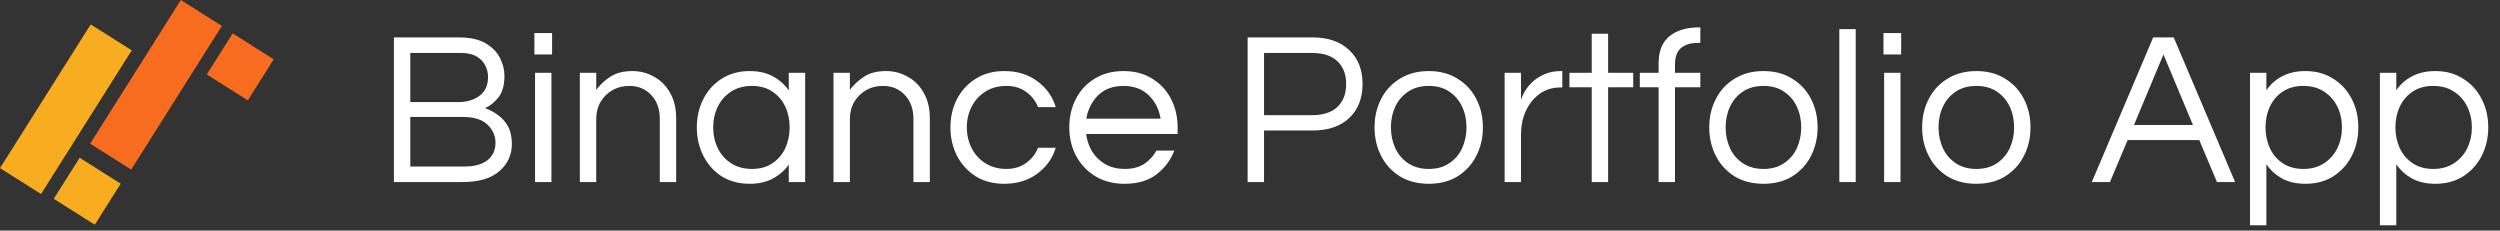 <svg width="206" height="19" viewBox="0 0 206 19" fill="none" xmlns="http://www.w3.org/2000/svg">
  <rect x="0" y="0" width="206" height="19" fill="#333333" stroke="none"/>
  <path d="M32.458 15V3.084H37.804C38.74 3.084 39.478 3.246 40.018 3.57C40.57 3.894 40.966 4.302 41.206 4.794C41.446 5.274 41.566 5.754 41.566 6.234C41.566 7.002 41.404 7.596 41.08 8.016C40.756 8.424 40.384 8.724 39.964 8.916C40.3 9.024 40.636 9.198 40.972 9.438C41.32 9.666 41.608 9.978 41.836 10.374C42.064 10.77 42.178 11.268 42.178 11.868C42.178 12.756 41.836 13.5 41.152 14.1C40.48 14.7 39.466 15 38.11 15H32.458ZM33.808 8.412H37.804C38.224 8.412 38.614 8.34 38.974 8.196C39.346 8.052 39.646 7.83 39.874 7.53C40.102 7.218 40.216 6.822 40.216 6.342C40.216 6.006 40.138 5.688 39.982 5.388C39.838 5.088 39.598 4.842 39.262 4.65C38.938 4.458 38.5 4.362 37.948 4.362H33.808V8.412ZM33.808 13.722H38.254C39.07 13.722 39.7 13.554 40.144 13.218C40.6 12.87 40.828 12.384 40.828 11.76C40.828 11.196 40.612 10.704 40.18 10.284C39.748 9.852 39.058 9.636 38.11 9.636H33.808V13.722ZM44.034 4.488V2.724H45.492V4.488H44.034ZM44.088 15V6H45.438V15H44.088ZM47.779 15V6H49.129V7.404C49.453 6.972 49.849 6.606 50.317 6.306C50.785 6.006 51.385 5.856 52.117 5.856C52.741 5.856 53.323 6.006 53.863 6.306C54.415 6.594 54.859 7.032 55.195 7.62C55.543 8.196 55.717 8.91 55.717 9.762V15H54.367V9.798C54.367 8.982 54.133 8.328 53.665 7.836C53.197 7.332 52.591 7.08 51.847 7.08C51.343 7.08 50.887 7.194 50.479 7.422C50.071 7.65 49.741 7.974 49.489 8.394C49.249 8.802 49.129 9.276 49.129 9.816V15H47.779ZM61.773 15.144C60.897 15.144 60.129 14.94 59.469 14.532C58.821 14.112 58.317 13.548 57.957 12.84C57.597 12.132 57.417 11.352 57.417 10.5C57.417 9.636 57.597 8.856 57.957 8.16C58.317 7.452 58.821 6.894 59.469 6.486C60.129 6.066 60.897 5.856 61.773 5.856C62.517 5.856 63.153 6 63.681 6.288C64.221 6.576 64.659 6.966 64.995 7.458V6H66.345V15H64.995V13.56C64.659 14.04 64.221 14.424 63.681 14.712C63.153 15 62.517 15.144 61.773 15.144ZM61.953 13.92C62.625 13.92 63.189 13.764 63.645 13.452C64.113 13.14 64.467 12.726 64.707 12.21C64.947 11.682 65.067 11.112 65.067 10.5C65.067 9.876 64.947 9.306 64.707 8.79C64.467 8.274 64.113 7.86 63.645 7.548C63.189 7.236 62.625 7.08 61.953 7.08C61.293 7.08 60.723 7.236 60.243 7.548C59.763 7.86 59.397 8.274 59.145 8.79C58.893 9.306 58.767 9.876 58.767 10.5C58.767 11.112 58.893 11.682 59.145 12.21C59.397 12.726 59.763 13.14 60.243 13.452C60.723 13.764 61.293 13.92 61.953 13.92ZM68.68 15V6H70.03V7.404C70.354 6.972 70.75 6.606 71.218 6.306C71.686 6.006 72.286 5.856 73.018 5.856C73.642 5.856 74.224 6.006 74.764 6.306C75.316 6.594 75.76 7.032 76.096 7.62C76.444 8.196 76.618 8.91 76.618 9.762V15H75.268V9.798C75.268 8.982 75.034 8.328 74.566 7.836C74.098 7.332 73.492 7.08 72.748 7.08C72.244 7.08 71.788 7.194 71.38 7.422C70.972 7.65 70.642 7.974 70.39 8.394C70.15 8.802 70.03 9.276 70.03 9.816V15H68.68ZM82.745 15.144C81.845 15.144 81.065 14.94 80.405 14.532C79.745 14.112 79.229 13.548 78.857 12.84C78.497 12.132 78.317 11.352 78.317 10.5C78.317 9.636 78.497 8.856 78.857 8.16C79.229 7.452 79.745 6.894 80.405 6.486C81.065 6.066 81.845 5.856 82.745 5.856C83.813 5.856 84.719 6.132 85.463 6.684C86.219 7.236 86.729 7.95 86.993 8.826H85.535C85.331 8.31 85.001 7.89 84.545 7.566C84.101 7.242 83.561 7.08 82.925 7.08C82.265 7.08 81.689 7.236 81.197 7.548C80.705 7.86 80.327 8.274 80.063 8.79C79.799 9.306 79.667 9.876 79.667 10.5C79.667 11.112 79.799 11.682 80.063 12.21C80.327 12.726 80.705 13.14 81.197 13.452C81.689 13.764 82.265 13.92 82.925 13.92C83.561 13.92 84.101 13.758 84.545 13.434C85.001 13.11 85.331 12.69 85.535 12.174H86.993C86.729 13.05 86.219 13.764 85.463 14.316C84.719 14.868 83.813 15.144 82.745 15.144ZM92.662 15.144C91.75 15.144 90.952 14.94 90.268 14.532C89.584 14.112 89.05 13.548 88.666 12.84C88.294 12.132 88.108 11.352 88.108 10.5C88.108 9.636 88.288 8.856 88.648 8.16C89.008 7.452 89.524 6.894 90.196 6.486C90.868 6.066 91.66 5.856 92.572 5.856C93.496 5.856 94.288 6.066 94.948 6.486C95.62 6.894 96.136 7.452 96.496 8.16C96.856 8.856 97.036 9.636 97.036 10.5V11.04H89.494C89.566 11.568 89.734 12.054 89.998 12.498C90.274 12.93 90.64 13.278 91.096 13.542C91.552 13.794 92.08 13.92 92.68 13.92C93.316 13.92 93.85 13.782 94.282 13.506C94.714 13.218 95.05 12.852 95.29 12.408H96.766C96.454 13.212 95.956 13.872 95.272 14.388C94.6 14.892 93.73 15.144 92.662 15.144ZM89.512 9.78H95.632C95.512 9.012 95.188 8.37 94.66 7.854C94.132 7.338 93.436 7.08 92.572 7.08C91.708 7.08 91.012 7.338 90.484 7.854C89.968 8.37 89.644 9.012 89.512 9.78ZM102.806 15V3.084H108.17C109.442 3.084 110.444 3.432 111.176 4.128C111.908 4.812 112.274 5.742 112.274 6.918C112.274 8.094 111.908 9.03 111.176 9.726C110.444 10.41 109.442 10.752 108.17 10.752H104.156V15H102.806ZM104.156 9.492H108.08C109.016 9.492 109.724 9.264 110.204 8.808C110.684 8.352 110.924 7.722 110.924 6.918C110.924 6.126 110.684 5.502 110.204 5.046C109.724 4.59 109.016 4.362 108.08 4.362H104.156V9.492ZM117.726 15.144C116.814 15.144 116.022 14.94 115.35 14.532C114.678 14.112 114.162 13.548 113.802 12.84C113.442 12.132 113.262 11.352 113.262 10.5C113.262 9.636 113.442 8.856 113.802 8.16C114.162 7.452 114.678 6.894 115.35 6.486C116.022 6.066 116.814 5.856 117.726 5.856C118.65 5.856 119.442 6.066 120.102 6.486C120.774 6.894 121.29 7.452 121.65 8.16C122.01 8.856 122.19 9.636 122.19 10.5C122.19 11.352 122.01 12.132 121.65 12.84C121.29 13.548 120.774 14.112 120.102 14.532C119.442 14.94 118.65 15.144 117.726 15.144ZM117.726 13.92C118.398 13.92 118.962 13.764 119.418 13.452C119.886 13.14 120.24 12.726 120.48 12.21C120.72 11.682 120.84 11.112 120.84 10.5C120.84 9.876 120.72 9.306 120.48 8.79C120.24 8.274 119.886 7.86 119.418 7.548C118.962 7.236 118.398 7.08 117.726 7.08C117.066 7.08 116.502 7.236 116.034 7.548C115.566 7.86 115.212 8.274 114.972 8.79C114.732 9.306 114.612 9.876 114.612 10.5C114.612 11.112 114.732 11.682 114.972 12.21C115.212 12.726 115.566 13.14 116.034 13.452C116.502 13.764 117.066 13.92 117.726 13.92ZM123.981 15V6H125.331V8.214C125.379 8.058 125.469 7.854 125.601 7.602C125.745 7.338 125.949 7.074 126.213 6.81C126.477 6.546 126.807 6.324 127.203 6.144C127.611 5.952 128.091 5.856 128.643 5.856H128.733V7.206H128.571C127.899 7.206 127.317 7.392 126.825 7.764C126.345 8.124 125.973 8.598 125.709 9.186C125.457 9.762 125.331 10.38 125.331 11.04V15H123.981ZM131.158 15V7.188H129.322V6H131.158V2.778H132.508V6H134.578V7.188H132.508V15H131.158ZM136.669 15V7.188H135.121V6H136.669V5.208C136.669 4.224 136.963 3.486 137.551 2.994C138.151 2.502 138.967 2.256 139.999 2.256H140.107V3.534H139.927C139.303 3.534 138.829 3.678 138.505 3.966C138.181 4.242 138.019 4.692 138.019 5.316V6H140.107V7.188H138.019V15H136.669ZM145.306 15.144C144.394 15.144 143.602 14.94 142.93 14.532C142.258 14.112 141.742 13.548 141.382 12.84C141.022 12.132 140.842 11.352 140.842 10.5C140.842 9.636 141.022 8.856 141.382 8.16C141.742 7.452 142.258 6.894 142.93 6.486C143.602 6.066 144.394 5.856 145.306 5.856C146.23 5.856 147.022 6.066 147.682 6.486C148.354 6.894 148.87 7.452 149.23 8.16C149.59 8.856 149.77 9.636 149.77 10.5C149.77 11.352 149.59 12.132 149.23 12.84C148.87 13.548 148.354 14.112 147.682 14.532C147.022 14.94 146.23 15.144 145.306 15.144ZM145.306 13.92C145.978 13.92 146.542 13.764 146.998 13.452C147.466 13.14 147.82 12.726 148.06 12.21C148.3 11.682 148.42 11.112 148.42 10.5C148.42 9.876 148.3 9.306 148.06 8.79C147.82 8.274 147.466 7.86 146.998 7.548C146.542 7.236 145.978 7.08 145.306 7.08C144.646 7.08 144.082 7.236 143.614 7.548C143.146 7.86 142.792 8.274 142.552 8.79C142.312 9.306 142.192 9.876 142.192 10.5C142.192 11.112 142.312 11.682 142.552 12.21C142.792 12.726 143.146 13.14 143.614 13.452C144.082 13.764 144.646 13.92 145.306 13.92ZM151.561 15V2.4H152.911V15H151.561ZM155.198 4.488V2.724H156.656V4.488H155.198ZM155.252 15V6H156.602V15H155.252ZM162.849 15.144C161.937 15.144 161.145 14.94 160.473 14.532C159.801 14.112 159.285 13.548 158.925 12.84C158.565 12.132 158.385 11.352 158.385 10.5C158.385 9.636 158.565 8.856 158.925 8.16C159.285 7.452 159.801 6.894 160.473 6.486C161.145 6.066 161.937 5.856 162.849 5.856C163.773 5.856 164.565 6.066 165.225 6.486C165.897 6.894 166.413 7.452 166.773 8.16C167.133 8.856 167.313 9.636 167.313 10.5C167.313 11.352 167.133 12.132 166.773 12.84C166.413 13.548 165.897 14.112 165.225 14.532C164.565 14.94 163.773 15.144 162.849 15.144ZM162.849 13.92C163.521 13.92 164.085 13.764 164.541 13.452C165.009 13.14 165.363 12.726 165.603 12.21C165.843 11.682 165.963 11.112 165.963 10.5C165.963 9.876 165.843 9.306 165.603 8.79C165.363 8.274 165.009 7.86 164.541 7.548C164.085 7.236 163.521 7.08 162.849 7.08C162.189 7.08 161.625 7.236 161.157 7.548C160.689 7.86 160.335 8.274 160.095 8.79C159.855 9.306 159.735 9.876 159.735 10.5C159.735 11.112 159.855 11.682 160.095 12.21C160.335 12.726 160.689 13.14 161.157 13.452C161.625 13.764 162.189 13.92 162.849 13.92ZM172.365 15L177.423 3.084H179.115L184.173 15H182.679L181.221 11.544H175.317L173.859 15H172.365ZM175.839 10.302H180.699L178.269 4.488L175.839 10.302ZM185.399 18.564V6H186.749V7.44C187.085 6.948 187.517 6.564 188.045 6.288C188.585 6 189.227 5.856 189.971 5.856C190.847 5.856 191.609 6.066 192.257 6.486C192.917 6.894 193.427 7.452 193.787 8.16C194.147 8.856 194.327 9.636 194.327 10.5C194.327 11.352 194.147 12.132 193.787 12.84C193.427 13.548 192.917 14.112 192.257 14.532C191.609 14.94 190.847 15.144 189.971 15.144C189.227 15.144 188.585 15 188.045 14.712C187.517 14.412 187.085 14.022 186.749 13.542V18.564H185.399ZM189.791 13.92C190.463 13.92 191.033 13.764 191.501 13.452C191.981 13.14 192.347 12.726 192.599 12.21C192.851 11.682 192.977 11.112 192.977 10.5C192.977 9.876 192.851 9.306 192.599 8.79C192.347 8.274 191.981 7.86 191.501 7.548C191.033 7.236 190.463 7.08 189.791 7.08C189.131 7.08 188.567 7.236 188.099 7.548C187.631 7.86 187.277 8.274 187.037 8.79C186.797 9.306 186.677 9.876 186.677 10.5C186.677 11.112 186.797 11.682 187.037 12.21C187.277 12.726 187.631 13.14 188.099 13.452C188.567 13.764 189.131 13.92 189.791 13.92ZM196.104 18.564V6H197.454V7.44C197.79 6.948 198.222 6.564 198.75 6.288C199.29 6 199.932 5.856 200.676 5.856C201.552 5.856 202.314 6.066 202.962 6.486C203.622 6.894 204.132 7.452 204.492 8.16C204.852 8.856 205.032 9.636 205.032 10.5C205.032 11.352 204.852 12.132 204.492 12.84C204.132 13.548 203.622 14.112 202.962 14.532C202.314 14.94 201.552 15.144 200.676 15.144C199.932 15.144 199.29 15 198.75 14.712C198.222 14.412 197.79 14.022 197.454 13.542V18.564H196.104ZM200.496 13.92C201.168 13.92 201.738 13.764 202.206 13.452C202.686 13.14 203.052 12.726 203.304 12.21C203.556 11.682 203.682 11.112 203.682 10.5C203.682 9.876 203.556 9.306 203.304 8.79C203.052 8.274 202.686 7.86 202.206 7.548C201.738 7.236 201.168 7.08 200.496 7.08C199.836 7.08 199.272 7.236 198.804 7.548C198.336 7.86 197.982 8.274 197.742 8.79C197.502 9.306 197.382 9.876 197.382 10.5C197.382 11.112 197.502 11.682 197.742 12.21C197.982 12.726 198.336 13.14 198.804 13.452C199.272 13.764 199.836 13.92 200.496 13.92Z" fill="white"/>
  <rect x="6.563" y="13" width="4" height="4" transform="rotate(32.26 6.563 13)" fill="#F7AD1F"/>
  <rect x="7.473" y="2.013" width="4" height="14" transform="rotate(32.262 7.473 2.013)" fill="#F7AD1F"/>
  <rect x="19.172" y="2.753" width="4" height="4" transform="rotate(32.26 19.172 2.753)" fill="#F76C1F"/>
  <rect x="14.9" width="4" height="14" transform="rotate(32.26 14.9 0)" fill="#F76C1F"/>
</svg>